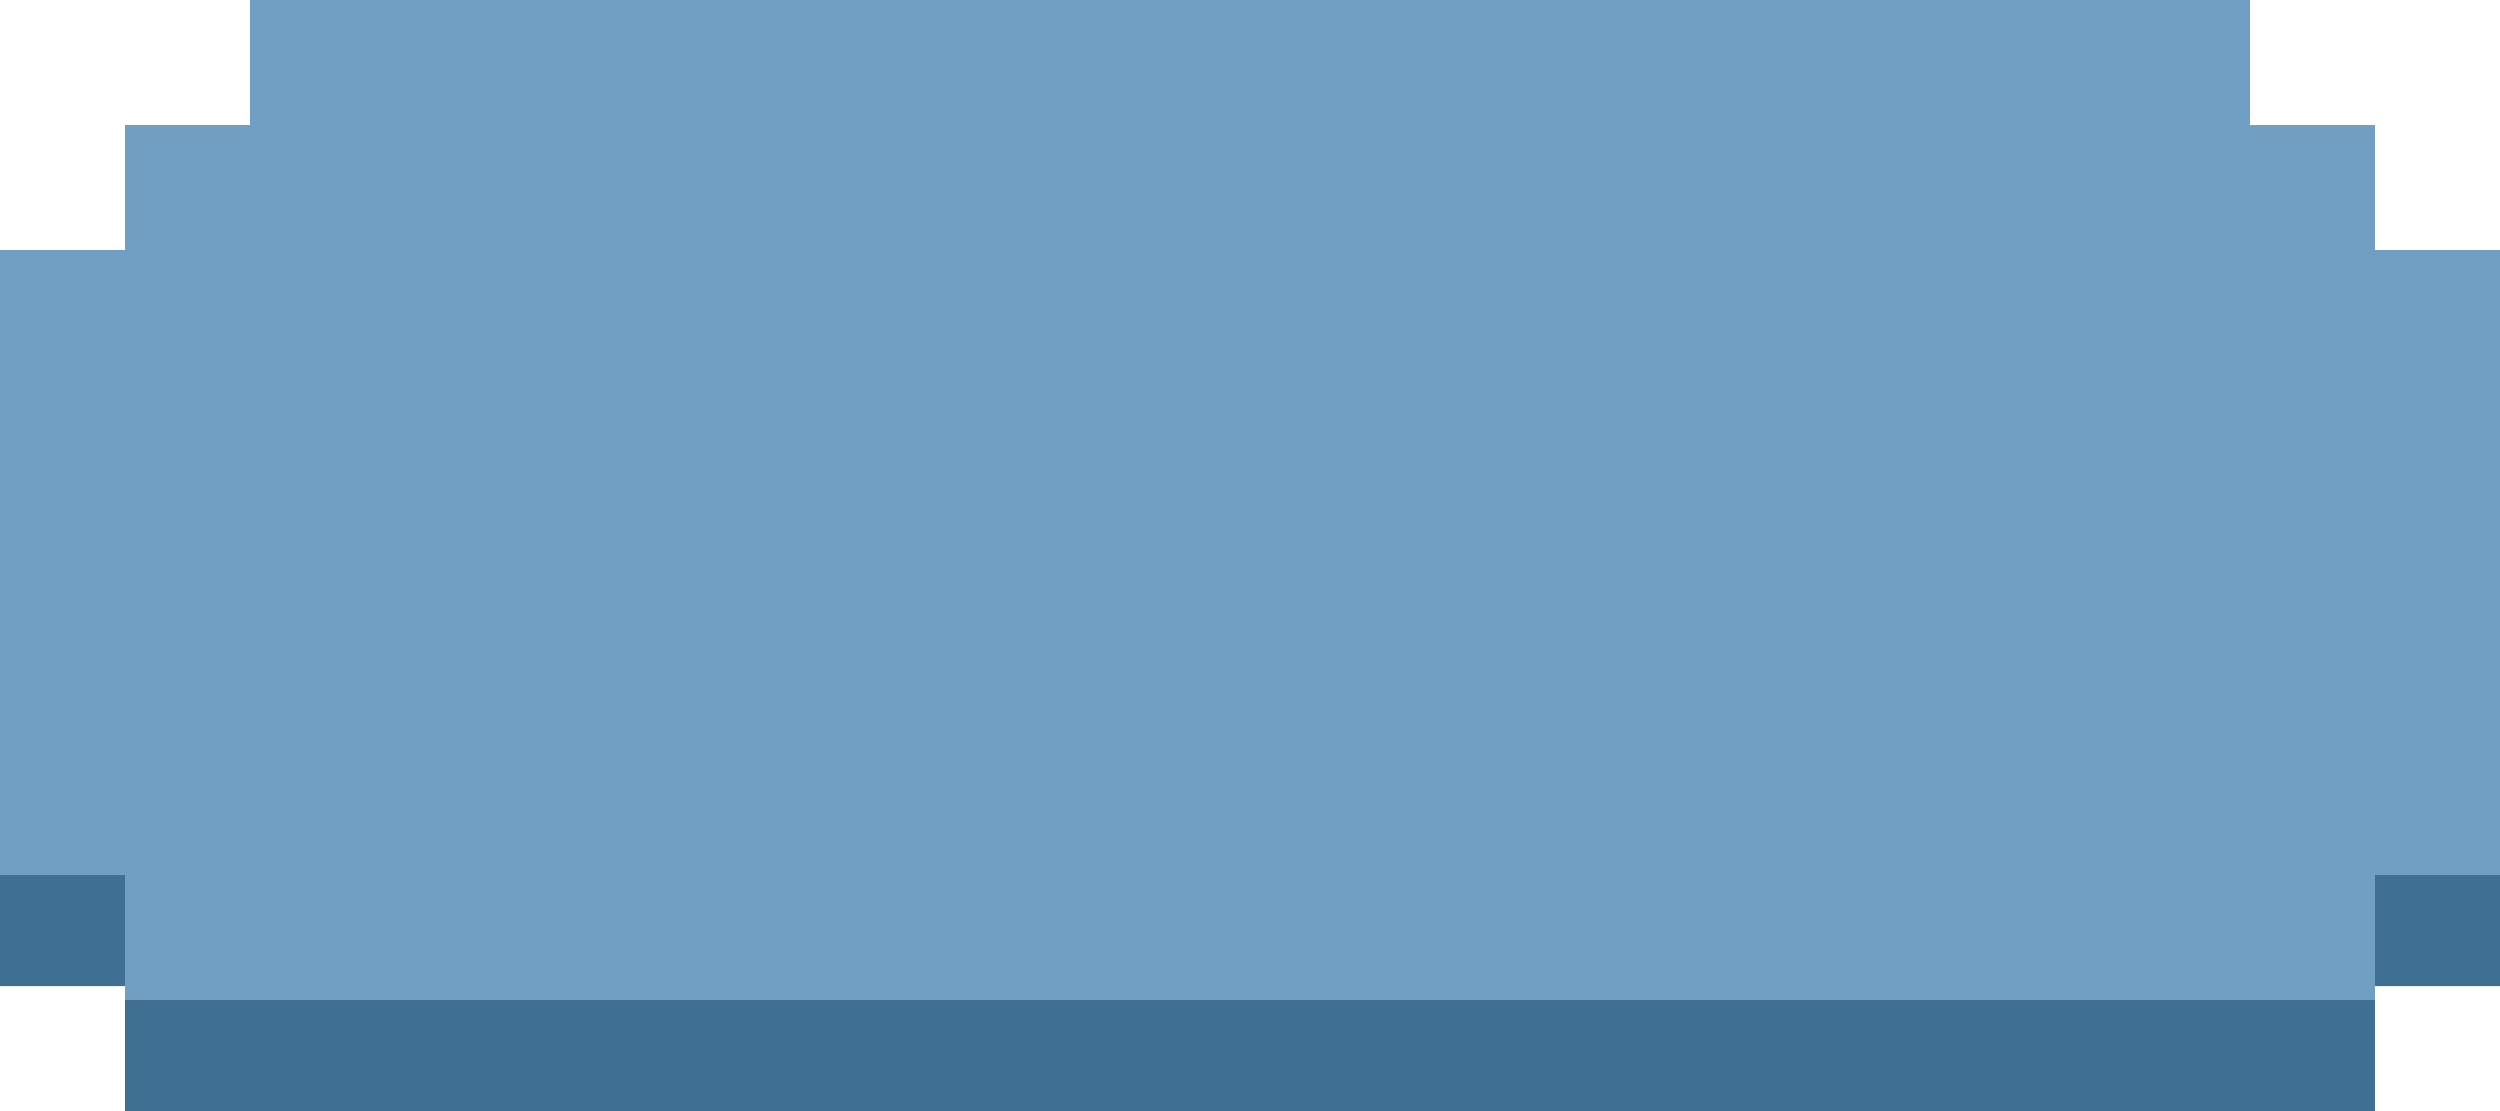 
  <svg width="180" height="80" viewBox="0 0 180 80" fill="none" xmlns="http://www.w3.org/2000/svg">
    <path d="M9 63H0V71H9V63Z" fill="#406F94" />
    <path d="M171 72H9V80H171V72Z" fill="#406F94" />
    <path d="M180 63H171V71H180V63Z" fill="#406F94" />
    <path d="M171 18V9H162V0H153H144H135H126H117H108H99H90H81H72H63H54H45H36H27H18V9H9V18H0V27V36V45V54V63H9V72H18H27H36H45H54H63H72H81H90H99H108H117H126H135H144H153H162H171V63H180V54V45V36V27V18H171Z" fill="#709FC3" />
  </svg>
